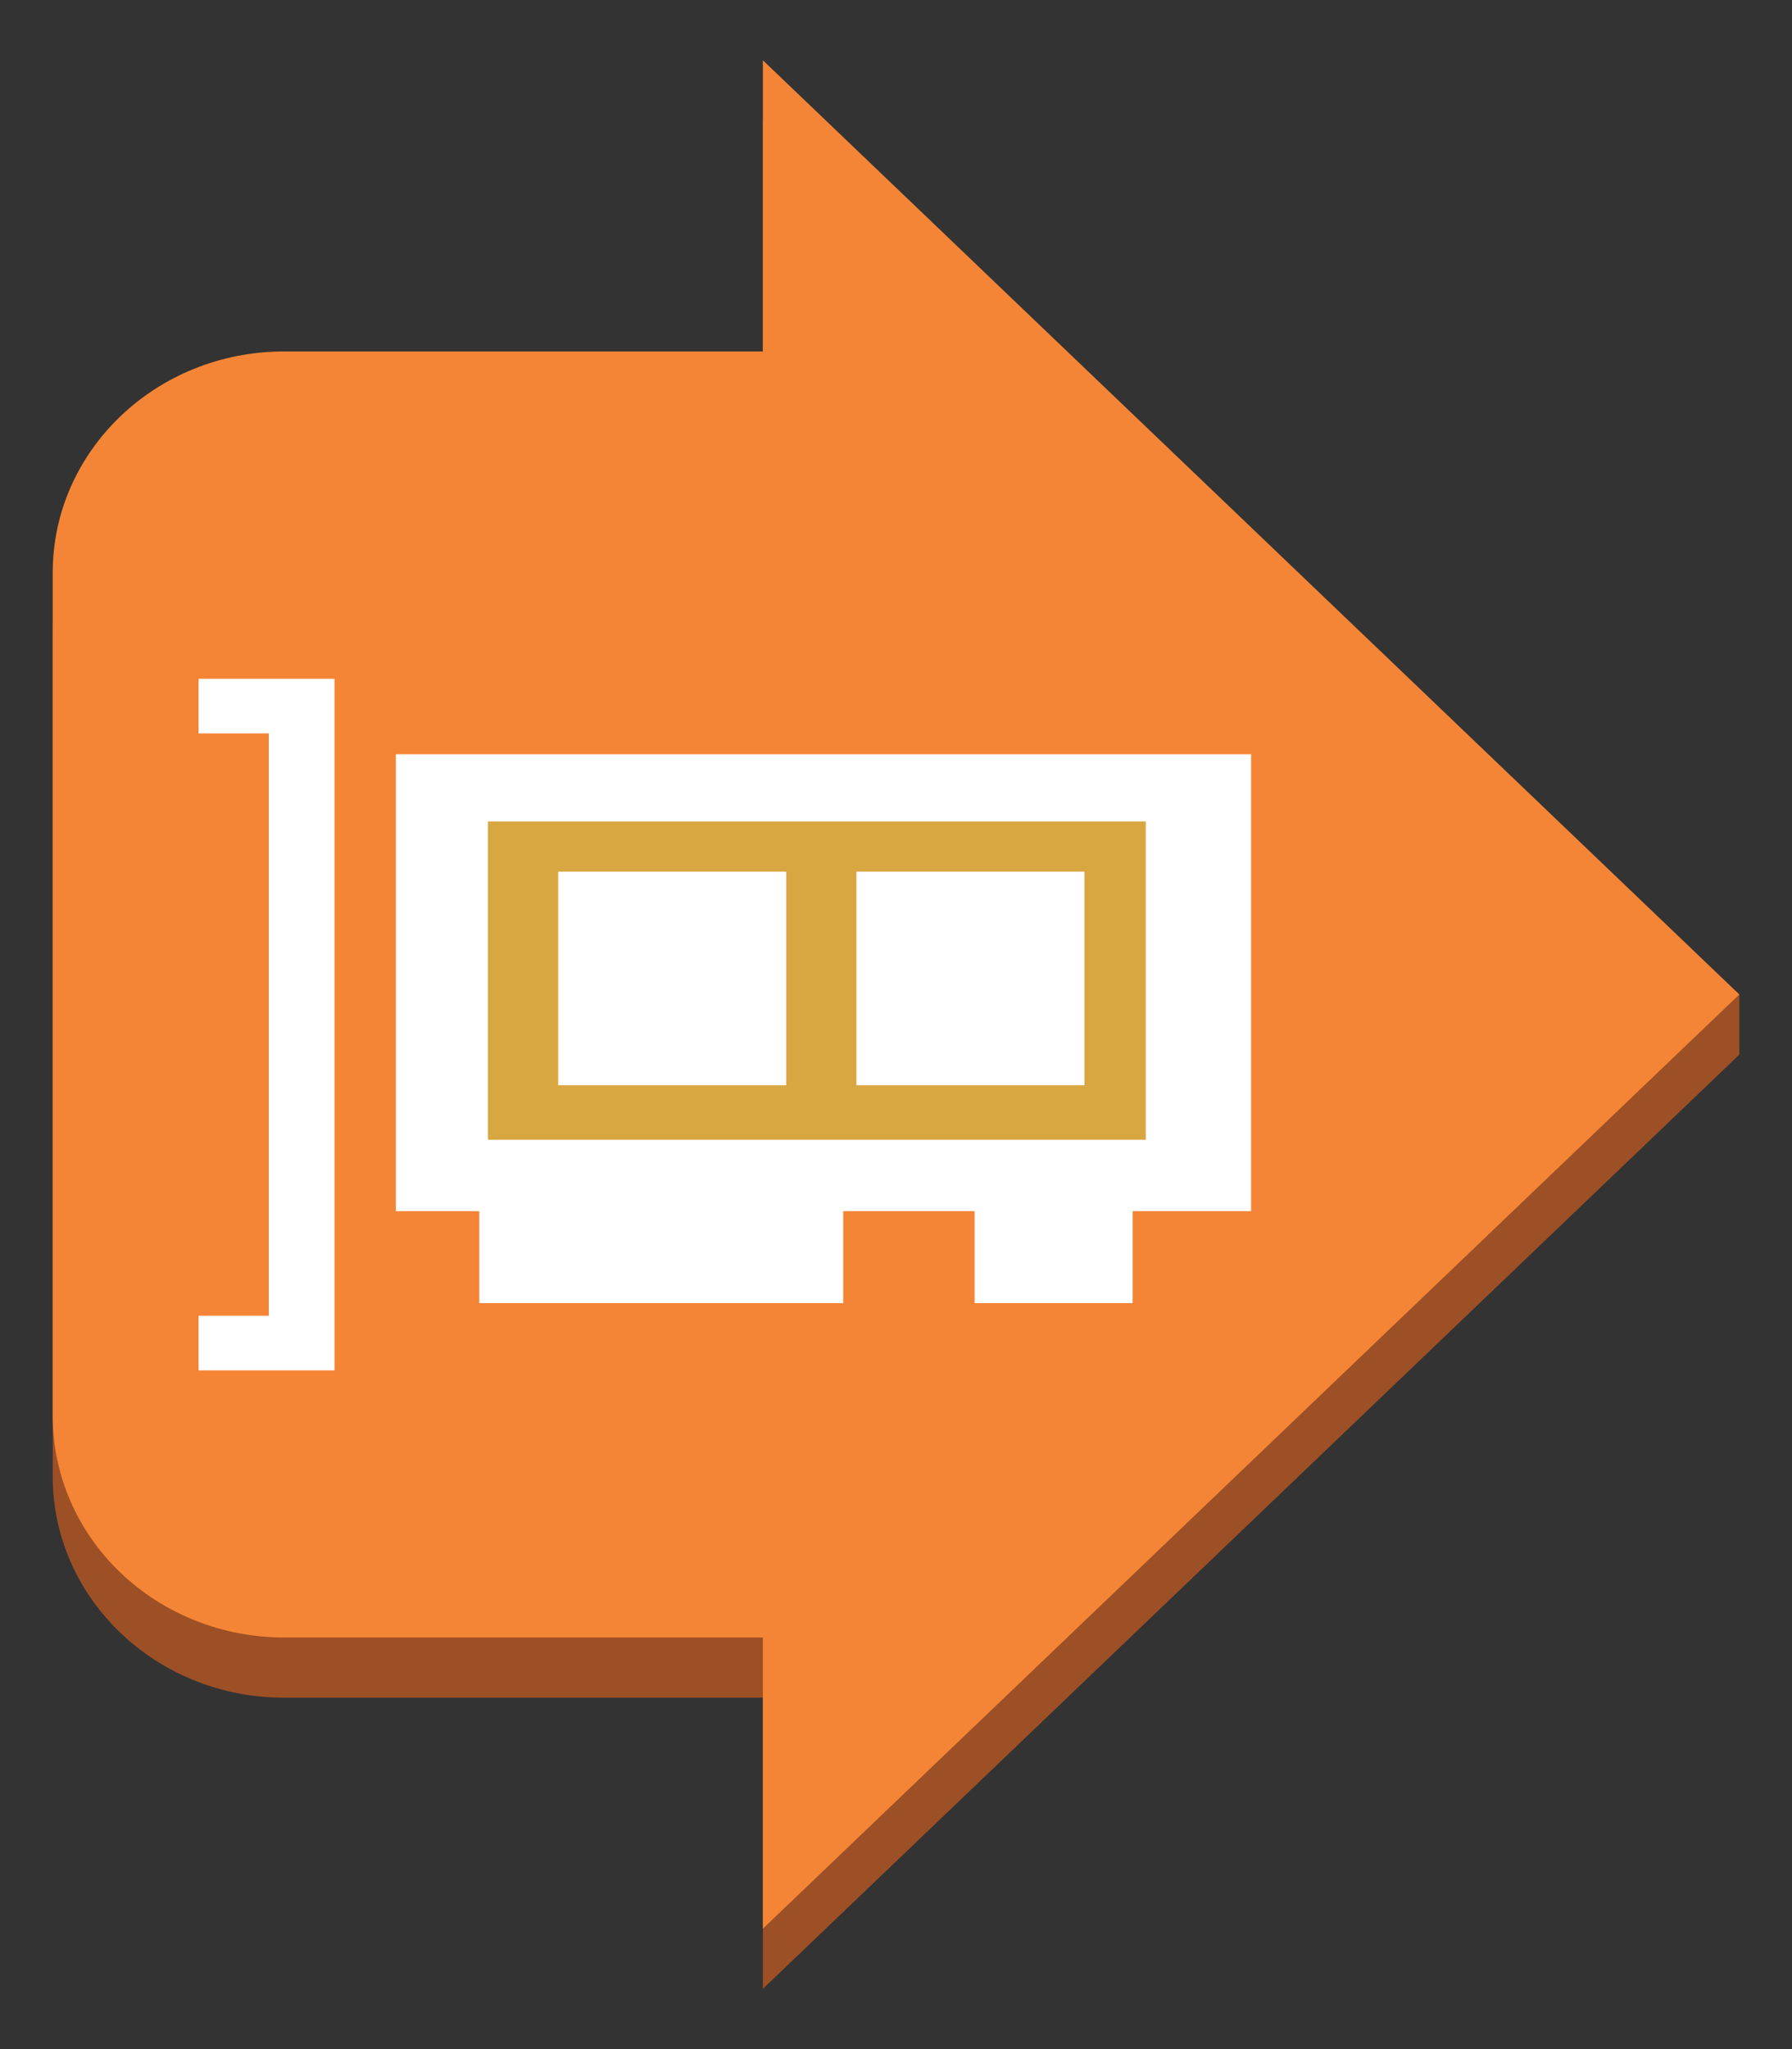 <svg xmlns="http://www.w3.org/2000/svg" xmlns:xlink="http://www.w3.org/1999/xlink" fill="#fff" fill-rule="evenodd" stroke="#000" stroke-linecap="round" stroke-linejoin="round" viewBox="0 0 74.375 85"><rect x="0" y="0" width="74.375" height="85" fill="#333333" stroke="none"/><use xlink:href="#a" x="2.188" y="2.5"/><symbol id="a" overflow="visible"><g stroke="none"><path fill="#9d5025" d="M70 38.752 42.105 14.595 29.474 2.516v12.079H9.6c-5.302 0-9.6 4.11-9.6 9.18v34.967c0 5.07 4.298 9.18 9.6 9.18h19.874V80l12.632-12.078L55.79 54.836 70 41.248z"/><path fill="#f58536" d="M55.79 25.164 42.105 12.079 29.474 0v12.079H9.6c-5.302 0-9.6 4.11-9.6 9.18v34.987c0 2.435 1.011 4.769 2.812 6.491s4.242 2.689 6.788 2.689h19.874v12.079l12.632-12.079L55.79 52.34 70 38.752z"/><path d="M6.053 25.657v2.265h2.916v24.157H6.053v2.265h5.642V25.657H6.053zm43.684 3.13H14.242V47.74h3.463v3.815H32.81V47.74h5.453v3.815h6.558V47.74h4.916V28.787z"/><path fill="#d9a741" d="M18.063 31.575h27.305v13.206H18.063V31.575z"/><path d="M20.979 33.659h9.463v8.858h-9.463v-8.858zm12.379 0h9.463v8.858h-9.463v-8.858z"/></g></symbol></svg>